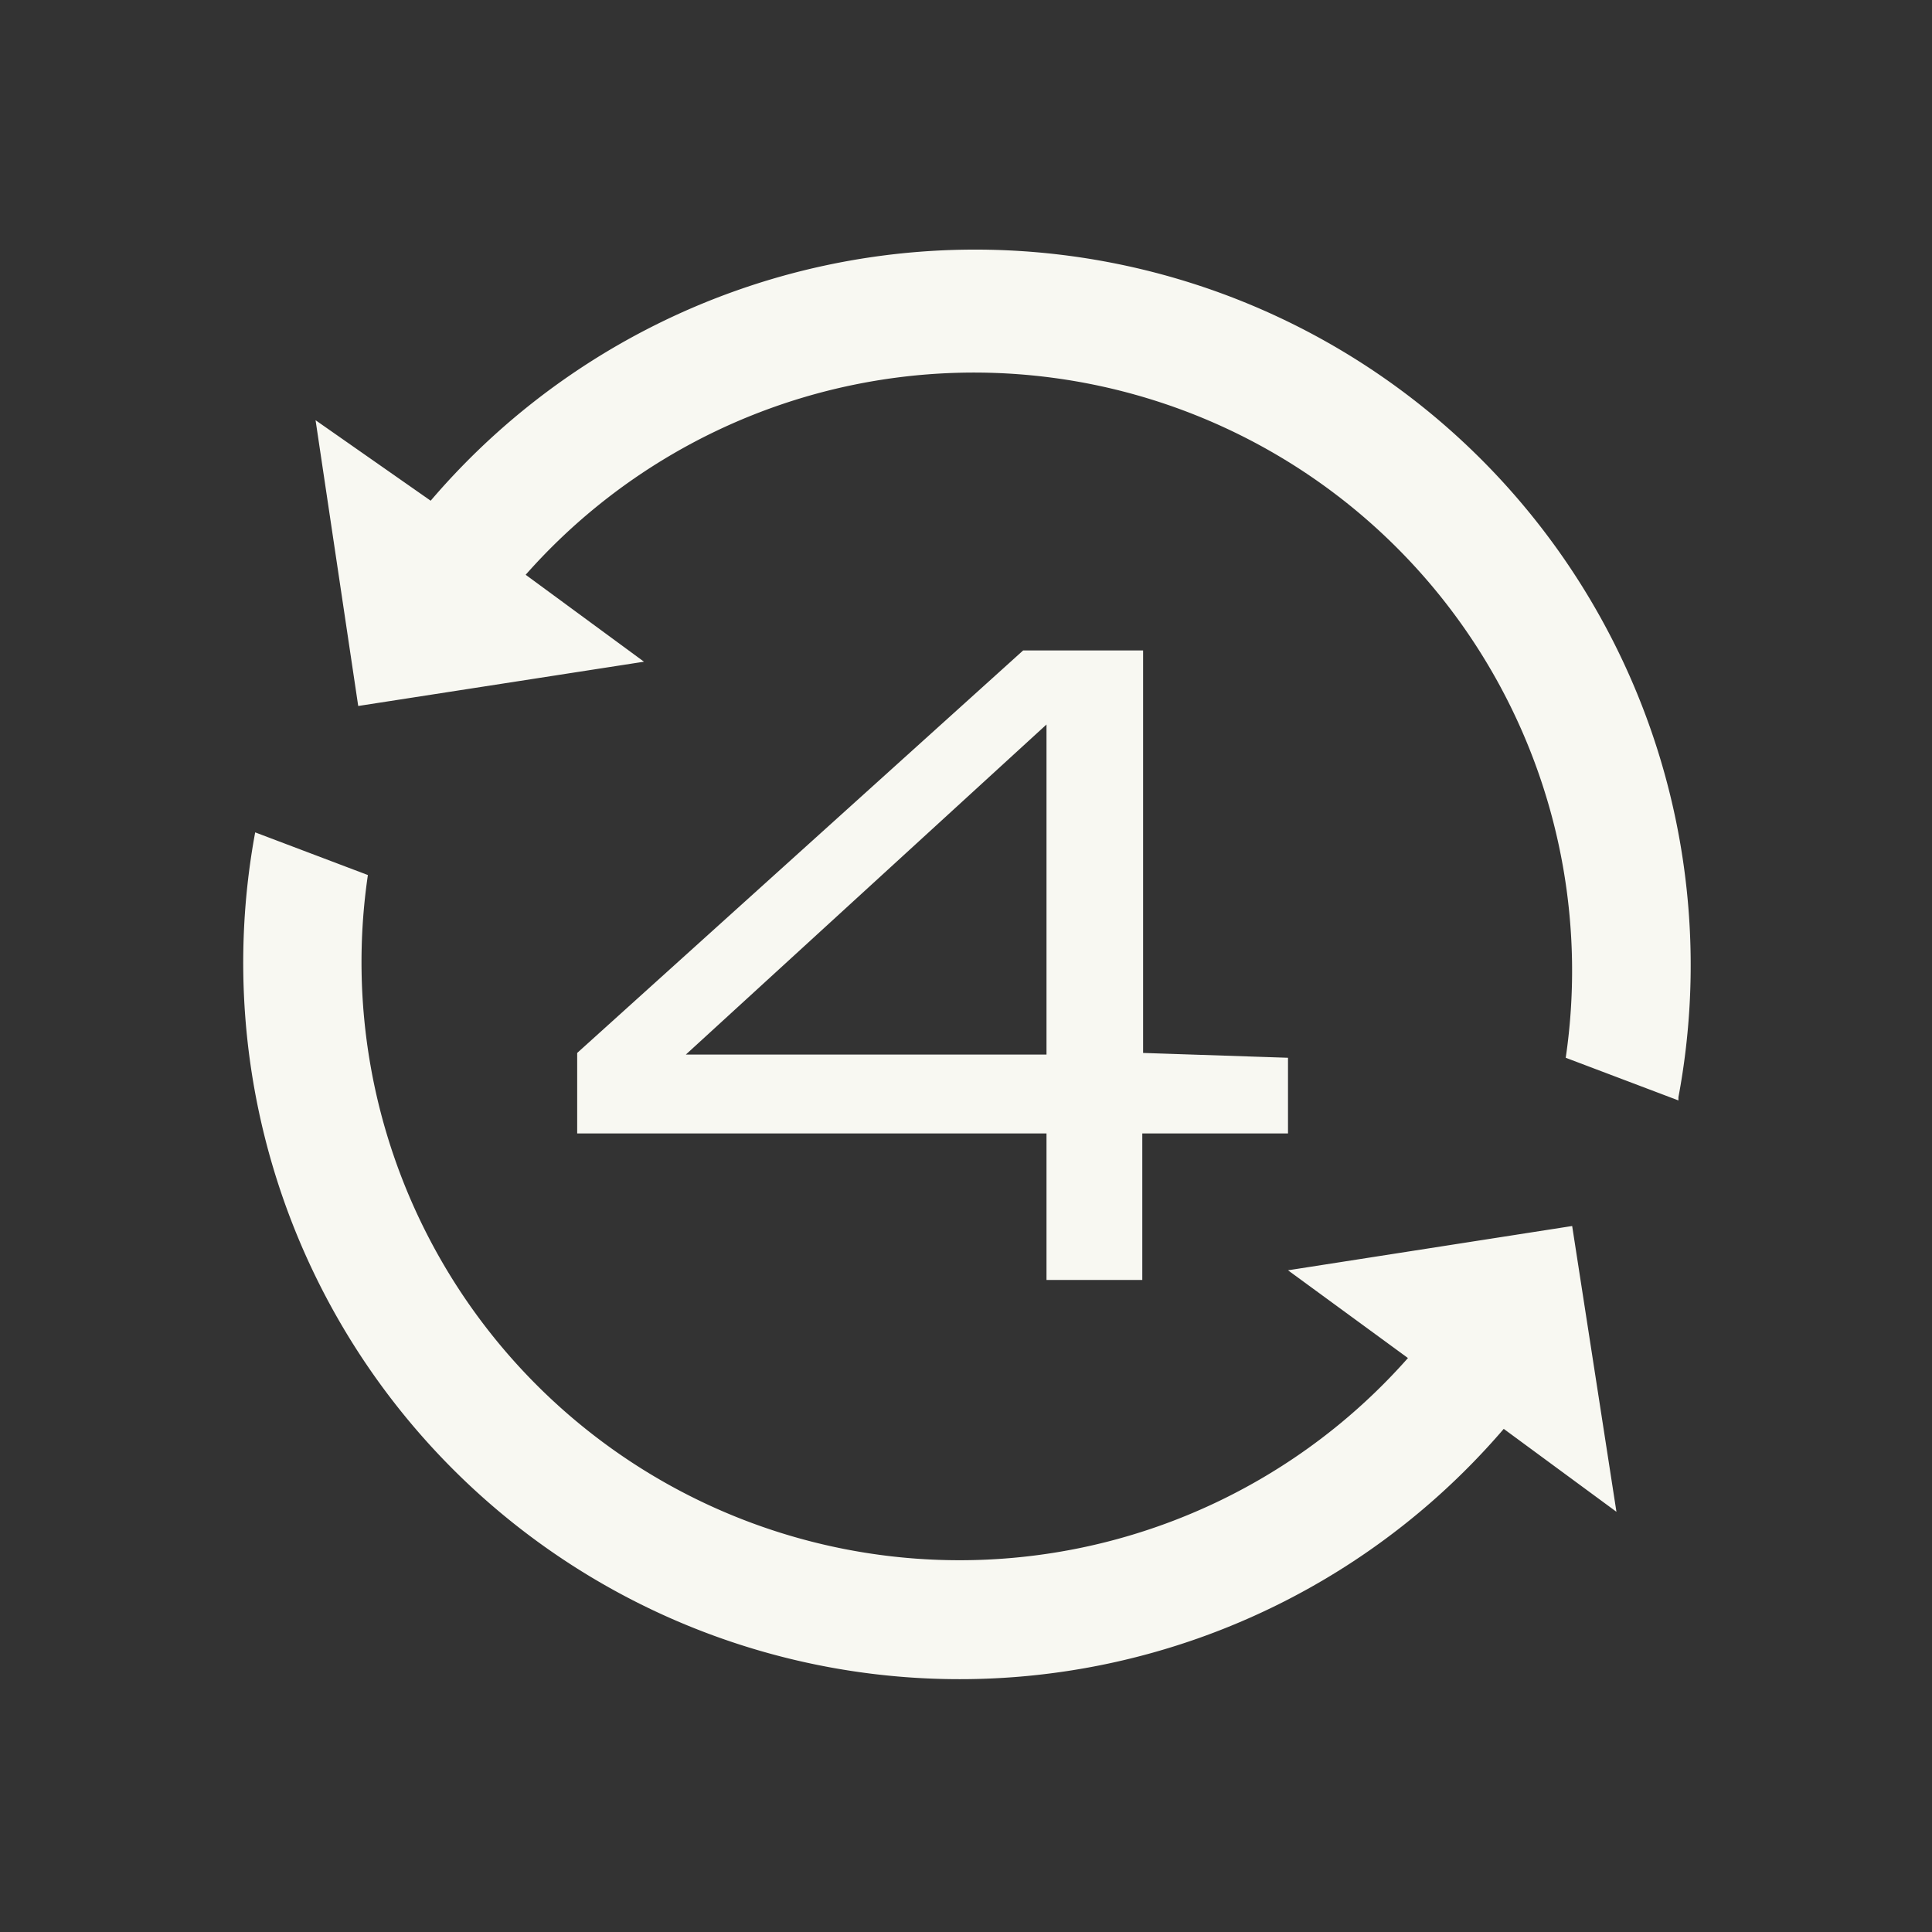 <svg id="Storages" xmlns="http://www.w3.org/2000/svg" viewBox="0 0 24 24"><rect x="0" y="0" width="24" height="24" fill="#333333" stroke="none"/><path d="M20.85,13.67l-1.4-.53a7.43,7.43,0,0,0-12.92-6L8,8.22l-3.55.55L3.92,5.22l1.43,1a8.89,8.89,0,0,1,15.5,7.41Zm-.77,5.11-.55-3.55L16,15.78l1.49,1.09a7.43,7.43,0,0,1-12.92-6l-1.4-.53a8.9,8.9,0,0,0,15.51,7.41ZM16,13.14v.94H14.19V15.9H13V14.08H7.17v-1l5.54-5H14.2v5ZM13,9l-4.48,4.1H13Z" fill="#f8f8f2"/></svg>
